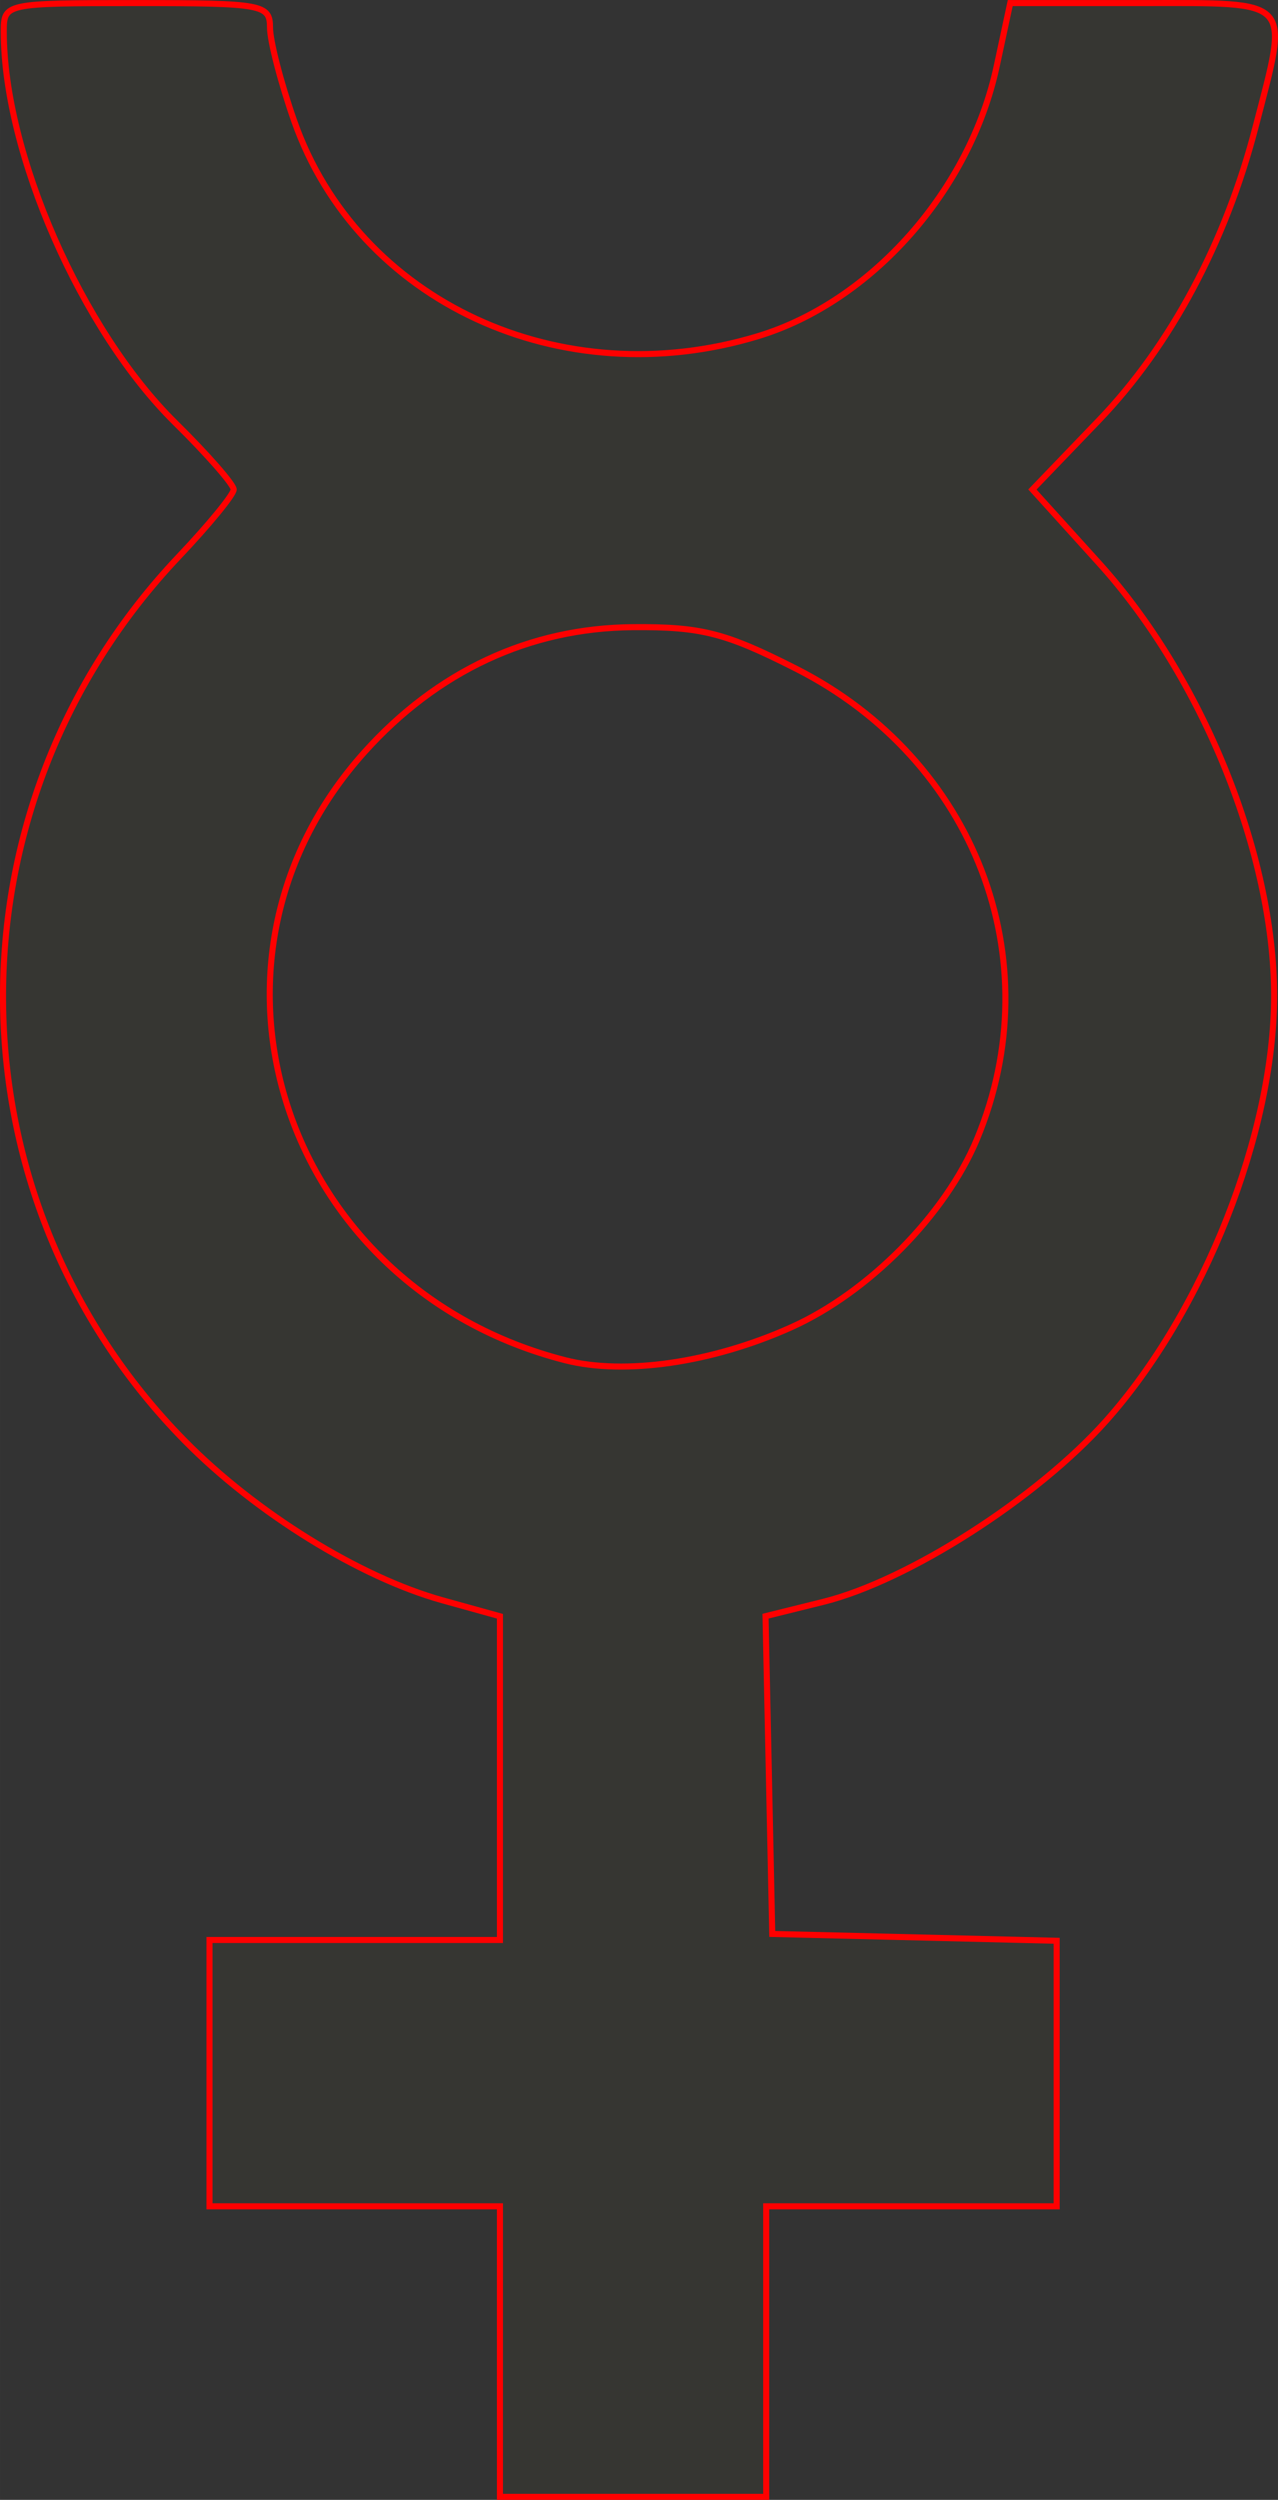 <?xml version="1.0" encoding="UTF-8" standalone="no"?>
<!-- Created with Inkscape (http://www.inkscape.org/) -->

<svg
   xmlns:dc="http://purl.org/dc/elements/1.1/"
   xmlns:cc="http://creativecommons.org/ns#"
   xmlns:rdf="http://www.w3.org/1999/02/22-rdf-syntax-ns#"
   xmlns:svg="http://www.w3.org/2000/svg"
   xmlns="http://www.w3.org/2000/svg"
   xmlns:sodipodi="http://sodipodi.sourceforge.net/DTD/sodipodi-0.dtd"
   xmlns:inkscape="http://www.inkscape.org/namespaces/inkscape"
   version="1.1"
   id="svg22"
   width="31.729mm"
   height="62.046mm"
   viewBox="0 0 119.919 234.504"
   sodipodi:docname="hermetica-mercury.svg"
   inkscape:version="0.92.5 (2060ec1f9f, 2020-04-08)">
  <rect x="0" y="0" width="119.919" height="234.504" fill="#333333" stroke="none"/>
  <defs
     id="defs26" />
  <sodipodi:namedview
     pagecolor="#ffffff"
     bordercolor="#666666"
     borderopacity="1"
     objecttolerance="10"
     gridtolerance="10"
     guidetolerance="10"
     inkscape:pageopacity="0"
     inkscape:pageshadow="2"
     inkscape:window-width="1920"
     inkscape:window-height="997"
     id="namedview24"
     showgrid="false"
     inkscape:zoom="0.88059701"
     inkscape:cx="363.96892"
     inkscape:cy="36.85"
     inkscape:window-x="0"
     inkscape:window-y="28"
     inkscape:window-maximized="1"
     inkscape:current-layer="svg22"
     units="mm"
     fit-margin-top="0"
     fit-margin-left="0"
     fit-margin-right="0"
     fit-margin-bottom="0" />
  <path
     style="fill:#ffff00;fill-opacity:0.018;stroke:#ff0000;stroke-width:0.568;stroke-miterlimit:4;stroke-dasharray:none;stroke-opacity:1"
     d="M 46.911,220.593 V 206.966 H 33.284 19.657 V 194.474 181.983 h 13.627 13.627 v -15.183 -15.183 l -5.394,-1.499 c -7.757,-2.156 -17.522,-8.198 -24.18,-14.962 -22.522,-22.88 -22.768,-59.531 -0.557,-82.948 2.831,-2.985 5.148,-5.815 5.148,-6.288 0,-0.474 -2.466,-3.29 -5.479,-6.258 C 7.653,30.998 0.352,14.356 0.352,2.972 c 0,-2.659 0.117,-2.684 12.492,-2.684 11.786,0 12.492,0.13 12.492,2.3 0,1.265 1.022,5.208 2.271,8.762 5.961,16.959 25.017,25.798 43.52,20.184 10.657,-3.233 19.902,-13.684 22.397,-25.319 l 1.271,-5.927 h 12.397 c 14.271,0 13.777,-0.54 10.627,11.615 -2.812,10.853 -7.982,20.526 -14.717,27.535 l -6.227,6.481 6.267,6.925 c 9.695,10.714 16.415,27.318 16.415,40.563 0,12.873 -6.615,29.609 -15.758,39.866 -6.481,7.271 -18.577,15.013 -26.541,16.989 l -5.426,1.346 0.316,14.904 0.316,14.904 13.343,0.32 13.343,0.32 v 12.455 12.455 h -13.627 -13.627 v 13.627 13.627 h -12.492 -12.492 z m 27.324,-96.08 c 7.272,-3.263 14.482,-10.563 17.435,-17.649 7.018,-16.847 -0.197,-35.623 -16.959,-44.129 -6.666,-3.383 -8.916,-3.955 -15.352,-3.902 -9.664,0.079 -18.331,4.119 -25.169,11.732 -17.715,19.724 -7.636,50.245 18.834,57.03 5.594,1.434 13.809,0.24 21.211,-3.082 z"
     id="path5370"
     inkscape:connector-curvature="0" />
</svg>

